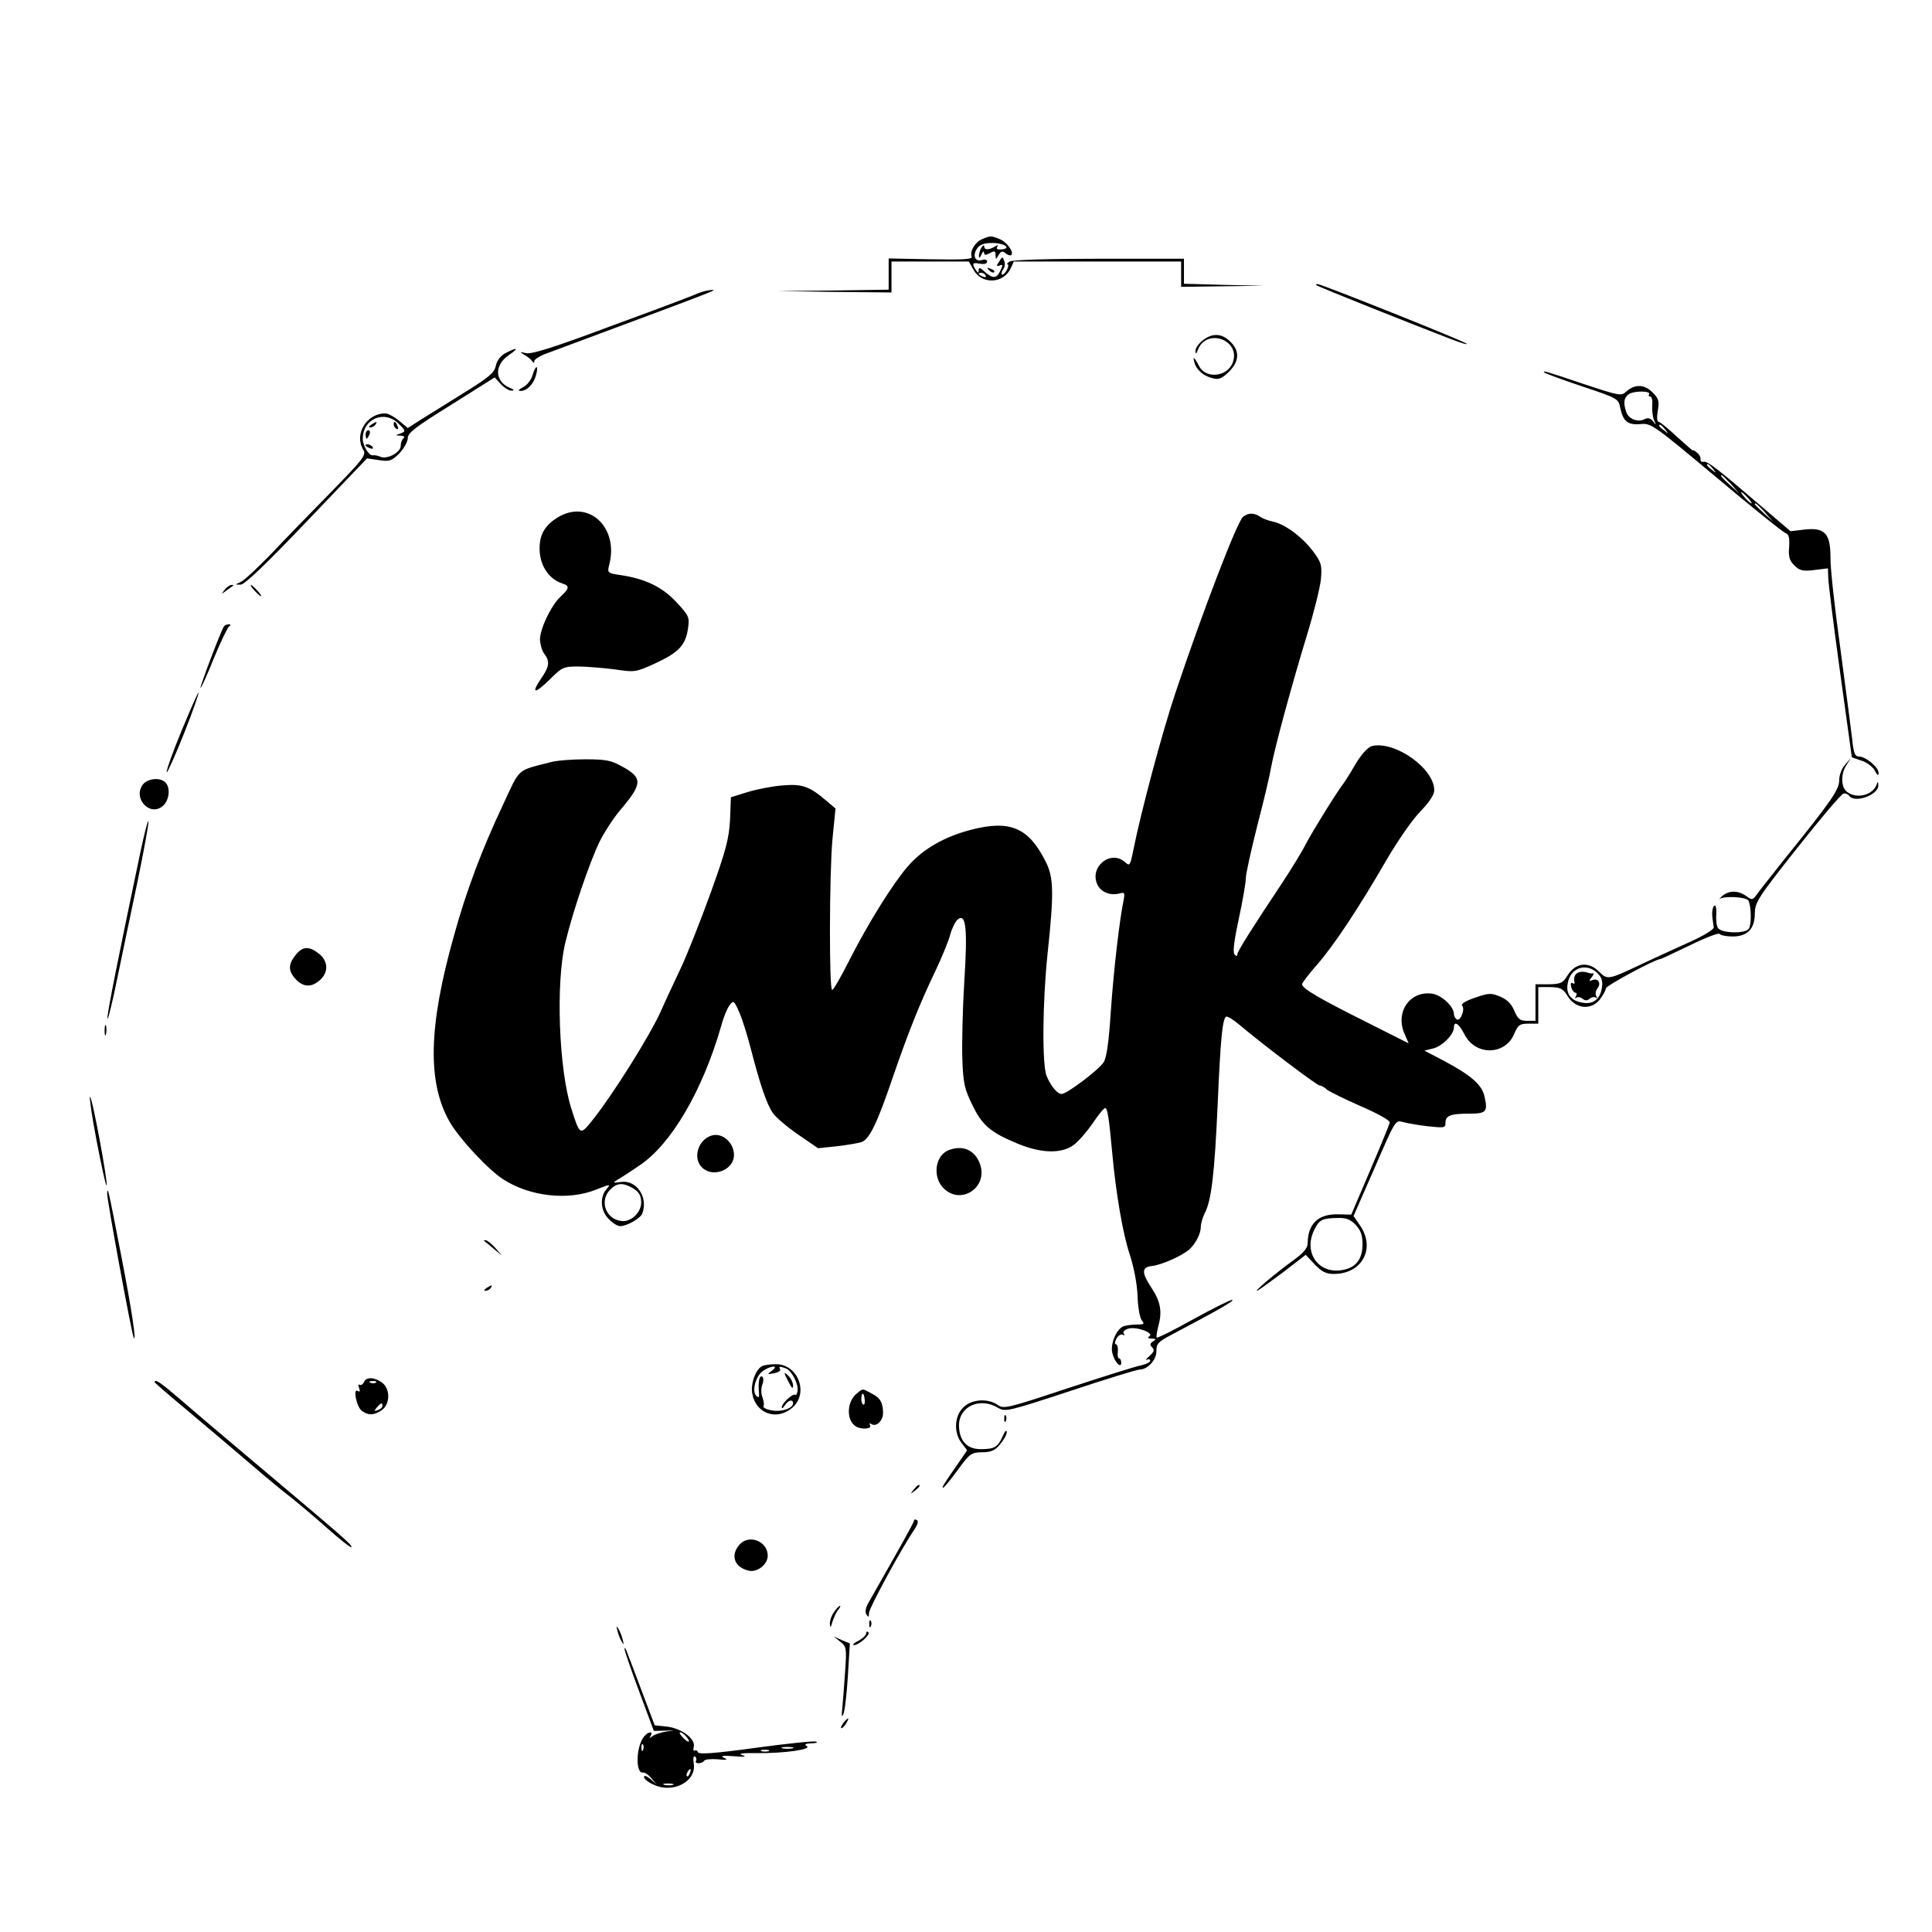 <?xml version="1.0" standalone="no"?>
<!DOCTYPE svg PUBLIC "-//W3C//DTD SVG 20010904//EN"
 "http://www.w3.org/TR/2001/REC-SVG-20010904/DTD/svg10.dtd">
<svg version="1.0" xmlns="http://www.w3.org/2000/svg"
 width="687pt" height="687pt" viewBox="0 0 687 687"
 preserveAspectRatio="xMidYMid meet">
<g transform="translate(0,687) scale(0.1,-0.1)"
fill="#000000" stroke="none">
<path d="M3493 6020 c-25 -10 -45 -43 -38 -62 4 -10 -24 -12 -145 -10 l-150 3
0 -55 0 -56 -197 -3 -198 -2 203 -3 202 -2 0 55 0 55 138 0 137 0 17 -30 c30
-53 108 -49 133 8 l10 22 297 0 298 0 0 -45 0 -45 148 2 147 2 -142 3 -143 4
0 44 0 45 -302 0 c-179 0 -309 -4 -318 -10 -8 -5 -11 -10 -7 -10 4 0 3 -9 -3
-21 -7 -11 -14 -18 -17 -15 -3 3 -1 11 4 18 6 7 8 21 4 30 -6 17 -7 16 -18 -2
-11 -16 -10 -18 2 -14 11 5 12 2 2 -19 -13 -28 -27 -29 -57 -2 -15 14 -20 15
-20 4 0 -11 -2 -11 -10 1 -15 23 -12 28 15 22 15 -2 25 0 25 8 0 7 -8 9 -19 5
-24 -7 -34 17 -16 42 10 14 25 19 56 19 43 -1 67 -20 29 -23 -13 -1 -18 2 -14
9 5 7 2 8 -7 2 -21 -13 -39 -14 -39 -1 0 7 -5 5 -10 -3 -5 -8 -9 -22 -9 -30 0
-10 3 -8 9 5 5 11 9 14 9 7 1 -10 6 -10 21 -2 17 9 20 8 20 -7 1 -17 1 -17 11
0 8 14 14 16 25 6 8 -6 17 -9 20 -6 11 10 -17 48 -42 57 -29 12 -32 12 -61 0z
m12 -130 c3 -6 -1 -7 -9 -4 -18 7 -21 14 -7 14 6 0 13 -4 16 -10z"/>
<path d="M3517 5909 c7 -7 15 -10 18 -7 3 3 -2 9 -12 12 -14 6 -15 5 -6 -5z"/>
<path d="M4681 5856 c4 -5 356 -145 479 -192 36 -14 60 -21 55 -16 -11 10
-517 212 -530 212 -5 0 -6 -2 -4 -4z"/>
<path d="M2500 5833 c-8 -2 -24 -8 -35 -13 -11 -5 -143 -55 -294 -110 -197
-74 -280 -100 -300 -96 -24 6 -24 5 -6 -6 11 -6 23 -16 27 -22 6 -8 8 -8 8 0
0 6 19 18 43 27 634 236 608 226 587 226 -8 -1 -22 -3 -30 -6z"/>
<path d="M4276 5659 c-14 -11 -26 -28 -25 -37 0 -13 3 -11 9 5 31 78 152 34
124 -45 -18 -52 -96 -61 -120 -14 -16 31 -24 38 -17 14 7 -27 32 -49 65 -57
22 -6 33 -1 58 23 37 37 39 74 5 107 -30 30 -64 32 -99 4z"/>
<path d="M1797 5614 c-17 -9 -30 -26 -34 -45 -5 -24 -23 -40 -112 -95 -58 -36
-127 -79 -154 -96 l-47 -30 -31 26 c-17 14 -39 26 -49 26 -67 0 -112 -75 -78
-130 11 -18 0 -32 -117 -152 -72 -73 -169 -173 -215 -222 -47 -48 -94 -92
-105 -96 -20 -9 -20 -9 0 -9 14 -1 89 71 235 224 l215 225 42 -6 c38 -6 46 -3
73 24 16 17 30 41 30 54 0 19 28 40 155 119 l154 97 22 -24 c12 -13 30 -24 38
-23 11 0 10 3 -4 9 -56 22 -59 81 -6 117 38 26 31 30 -12 7z m-379 -251 c25
-25 25 -27 7 -34 -20 -7 -20 -8 0 -8 11 -1 16 -5 10 -9 -5 -4 -10 -16 -10 -27
0 -24 -49 -50 -73 -39 -9 4 -21 6 -26 5 -13 -3 -35 32 -36 57 -1 73 77 106
128 55z"/>
<path d="M1320 5360 c-9 -6 -10 -10 -3 -10 6 0 15 5 18 10 8 12 4 12 -15 0z"/>
<path d="M1400 5361 c0 -6 4 -13 10 -16 6 -3 7 1 4 9 -7 18 -14 21 -14 7z"/>
<path d="M1300 5325 c0 -8 2 -15 4 -15 2 0 6 7 10 15 3 8 1 15 -4 15 -6 0 -10
-7 -10 -15z"/>
<path d="M1300 5286 c0 -2 7 -7 16 -10 8 -3 12 -2 9 4 -6 10 -25 14 -25 6z"/>
<path d="M1894 5537 c-5 -18 -20 -37 -34 -44 -17 -9 -20 -13 -8 -13 22 0 46
25 54 56 10 37 -1 38 -12 1z"/>
<path d="M5492 5545 c3 -3 63 -25 134 -49 124 -41 129 -44 135 -74 10 -50 27
-64 72 -60 38 4 46 -2 271 -190 127 -107 238 -196 246 -198 11 -4 14 -16 12
-49 -3 -34 1 -48 18 -65 19 -19 30 -22 71 -17 l49 6 1 -32 c0 -18 19 -169 42
-336 l42 -304 35 -12 c19 -6 41 -23 47 -36 9 -17 13 -19 13 -7 0 20 -46 58
-70 58 -14 0 -19 12 -24 63 -4 34 -23 179 -42 322 -20 143 -36 288 -35 323 0
85 -20 107 -92 99 l-50 -6 -96 82 c-162 139 -199 168 -213 165 -7 -2 -12 2
-11 9 1 6 -4 17 -12 23 -8 7 -15 11 -15 8 0 -2 -25 20 -57 49 -31 29 -60 53
-65 53 -6 0 -7 17 -3 40 6 34 3 43 -19 65 -29 29 -63 30 -94 2 -17 -16 -25
-14 -152 28 -137 46 -147 49 -138 40z m372 -77 c-3 -4 -1 -8 4 -8 6 0 9 -15 7
-32 -1 -18 2 -42 7 -53 8 -18 8 -18 -4 -3 -9 11 -19 13 -29 8 -23 -13 -57 -1
-66 24 -11 33 -9 50 7 63 16 14 82 14 74 1z m57 -125 c13 -16 12 -17 -3 -4
-10 7 -18 15 -18 17 0 8 8 3 21 -13z m170 -140 c13 -16 12 -17 -3 -4 -10 7
-18 15 -18 17 0 8 8 3 21 -13z m65 -55 l29 -33 -32 29 c-31 28 -38 36 -30 36
2 0 16 -15 33 -32z m59 -48 c10 -11 16 -20 13 -20 -3 0 -13 9 -23 20 -10 11
-16 20 -13 20 3 0 13 -9 23 -20z m61 -52 l29 -33 -32 29 c-18 17 -33 31 -33
33 0 8 8 1 36 -29z"/>
<path d="M1983 5030 c-41 -25 -62 -56 -64 -100 -4 -64 29 -118 81 -135 26 -8
25 -17 -6 -46 -34 -31 -74 -115 -74 -154 1 -16 7 -39 15 -49 21 -28 19 -46
-11 -89 -37 -55 -23 -56 31 -3 43 43 49 46 100 46 29 0 87 -5 129 -10 74 -11
76 -11 150 23 81 38 105 64 113 126 5 36 2 43 -42 90 -50 54 -111 83 -198 96
-48 7 -48 8 -40 39 33 133 -76 232 -184 166z"/>
<path d="M4420 5032 c-21 -17 -144 -338 -239 -622 -46 -135 -125 -431 -151
-563 -11 -55 -13 -58 -29 -43 -51 46 -128 -16 -99 -79 12 -27 46 -41 79 -32
18 5 19 2 15 -21 -15 -71 -36 -253 -46 -397 -7 -110 -15 -167 -26 -183 -18
-27 -130 -112 -149 -112 -15 0 -37 26 -53 63 -17 39 -15 264 3 435 23 217 22
271 -6 327 -61 122 -126 150 -264 115 -97 -25 -174 -69 -228 -132 -52 -60
-142 -204 -208 -335 -29 -57 -55 -103 -60 -103 -11 0 -10 410 1 534 l11 111
-33 28 c-61 52 -86 60 -157 54 -37 -3 -92 -14 -124 -24 l-58 -18 -3 -80 c-4
-68 -14 -107 -69 -260 -36 -99 -83 -218 -105 -265 -22 -47 -56 -119 -74 -160
-39 -85 -165 -286 -234 -374 -52 -66 -51 -67 -83 34 -44 140 -55 445 -21 587
26 109 85 283 122 360 17 34 50 85 74 113 79 93 80 114 7 154 -39 22 -58 26
-131 26 -46 0 -102 -4 -123 -10 -124 -32 -108 -18 -171 -153 -74 -157 -130
-305 -174 -465 -91 -323 -95 -523 -14 -663 36 -61 137 -169 190 -203 95 -61
231 -76 330 -36 50 20 53 20 37 2 -25 -28 -22 -78 8 -107 13 -14 31 -25 40
-25 24 0 72 27 79 45 22 58 -21 121 -77 112 -27 -4 -29 -3 -13 7 11 6 47 29
80 52 112 74 224 265 290 494 8 31 22 65 30 75 14 19 16 18 35 -25 11 -25 29
-83 41 -130 33 -128 57 -198 79 -229 12 -16 52 -50 90 -76 l70 -48 66 7 c36 4
76 11 89 15 28 11 55 66 111 231 55 160 96 262 150 375 24 50 48 109 54 132 6
22 18 46 26 53 30 25 36 -30 24 -219 -6 -98 -9 -222 -7 -277 3 -87 8 -107 36
-164 35 -72 64 -97 164 -138 81 -33 152 -35 195 -4 17 12 47 47 68 77 20 30
40 55 45 55 8 0 14 -38 25 -160 13 -143 38 -289 62 -360 15 -46 26 -103 28
-147 1 -40 8 -79 15 -88 11 -13 8 -15 -18 -15 -17 0 -38 -3 -47 -6 -25 -10
-47 -62 -40 -94 7 -32 32 -59 32 -35 0 8 -4 15 -8 15 -4 0 -6 11 -4 25 1 14
-2 25 -7 25 -5 0 -4 9 2 20 6 11 16 17 22 14 7 -4 8 -3 4 4 -4 7 3 14 18 18
30 7 91 -16 73 -28 -8 -5 -5 -8 8 -8 16 0 17 -2 5 -10 -11 -7 -12 -12 -3 -21
9 -9 7 -16 -10 -31 -12 -11 -16 -17 -9 -13 6 3 12 2 12 -4 0 -5 -15 -12 -32
-16 -18 -3 -135 -40 -260 -81 -214 -71 -229 -75 -250 -60 -35 25 -94 21 -123
-9 -32 -31 -34 -91 -5 -127 l19 -25 -37 -54 c-48 -69 -54 -79 -48 -79 3 0 26
28 51 62 43 59 48 63 87 64 32 0 46 6 64 28 13 15 24 35 24 44 -1 9 -7 3 -14
-14 -18 -40 -29 -47 -79 -47 -49 0 -76 30 -77 84 0 68 74 102 139 63 26 -15
35 -13 257 60 126 42 237 76 246 76 29 0 61 35 60 66 0 26 6 33 56 59 172 91
222 120 214 123 -5 1 -66 -29 -137 -68 -70 -39 -129 -69 -132 -66 -2 2 1 22 7
45 13 48 6 84 -25 131 -36 54 -36 74 0 78 36 4 110 37 135 60 23 22 40 56 40
80 0 10 6 32 14 48 24 46 35 143 46 389 10 231 17 302 30 310 4 2 25 -10 46
-28 88 -74 277 -217 287 -217 6 0 18 -7 26 -15 9 -7 64 -34 121 -59 64 -28
104 -51 102 -58 -2 -7 -33 -84 -70 -170 l-67 -157 -46 1 c-71 2 -108 -33 -109
-102 0 -18 -14 -35 -53 -63 -59 -43 -135 -106 -127 -107 3 0 43 29 90 64 l83
64 32 -34 c25 -26 40 -34 68 -34 100 0 149 90 94 171 l-24 35 75 171 c74 171
74 171 101 163 15 -4 55 -11 89 -15 58 -6 62 -6 62 13 0 25 18 32 85 32 60 0
66 7 54 60 -9 43 -48 76 -143 127 l-71 37 32 8 c32 8 73 50 73 74 0 26 18 14
37 -23 38 -78 146 -77 178 2 13 31 20 35 50 35 l35 0 0 65 0 65 43 0 c36 -1
45 -5 62 -33 28 -45 83 -50 114 -11 11 15 21 32 21 39 0 10 177 105 195 105 2
0 49 22 105 49 55 27 102 45 105 40 4 -5 24 -9 46 -9 53 0 79 27 79 83 1 39
11 55 151 232 83 105 156 191 164 193 7 2 16 -2 20 -7 18 -29 106 2 104 37 0
14 -2 14 -6 2 -14 -38 -71 -52 -105 -26 -22 16 -23 64 -2 96 l16 25 -21 -24
c-12 -13 -21 -37 -21 -55 0 -34 -26 -72 -197 -284 -45 -57 -89 -112 -97 -124
-14 -19 -16 -19 -37 -4 -30 21 -62 20 -86 -1 -10 -10 -14 -15 -9 -10 16 12 94
8 103 -5 10 -18 12 -83 2 -100 -12 -19 -97 -17 -110 2 -5 8 -8 30 -6 48 1 17
-1 32 -5 32 -8 0 -12 -24 -8 -50 1 -8 3 -21 4 -28 0 -7 -37 -30 -84 -51 -47
-21 -123 -56 -170 -78 -122 -58 -124 -58 -154 -28 -37 37 -83 32 -111 -12 -18
-29 -25 -32 -67 -33 l-48 0 0 -65 0 -65 -30 0 c-25 0 -32 6 -45 35 -10 25 -25
40 -50 51 -34 14 -41 13 -91 -4 -32 -11 -50 -22 -45 -28 12 -12 -6 -57 -19
-49 -5 3 -10 12 -10 19 0 26 -41 65 -74 72 -79 14 -135 -61 -103 -139 l16 -37
-151 76 c-166 83 -228 119 -228 134 0 5 23 35 51 67 60 68 148 200 248 373 40
69 95 148 122 175 32 33 49 59 49 75 0 78 -141 177 -222 157 -14 -4 -37 -29
-58 -64 -18 -32 -38 -62 -42 -68 -19 -23 -107 -164 -134 -215 -15 -30 -54 -93
-85 -140 -104 -156 -159 -243 -159 -253 0 -8 -3 -8 -10 -1 -7 7 -2 48 15 127
14 64 25 129 25 144 0 16 19 100 41 188 23 88 45 181 49 207 12 67 74 295 126
465 25 81 48 173 51 203 4 50 2 59 -26 97 -38 52 -101 99 -144 108 -18 4 -36
11 -42 15 -24 17 -45 18 -65 2z m1261 -1623 c15 -15 19 -28 15 -52 -6 -41 -32
-60 -71 -52 -40 7 -58 32 -50 70 10 55 67 73 106 34z m-3438 -760 c28 -15 37
-28 37 -55 0 -33 -32 -66 -63 -66 -60 0 -89 70 -47 112 23 23 42 25 73 9z
m2578 -135 c18 -19 24 -37 24 -69 0 -50 -22 -81 -66 -90 -89 -20 -148 61 -104
145 17 33 27 38 81 39 31 1 46 -5 65 -25z"/>
<path d="M5604 3406 c-6 -6 -8 -18 -6 -25 3 -8 0 -11 -6 -7 -6 4 -8 -2 -5 -14
3 -11 10 -20 15 -20 5 0 6 -6 2 -12 -4 -7 -4 -10 1 -6 4 4 14 3 22 -3 9 -8 17
-8 26 0 8 6 18 7 22 3 5 -4 5 -1 1 6 -4 7 -2 19 4 27 15 18 3 38 -17 30 -13
-5 -14 -3 -3 10 7 9 9 15 4 14 -5 -1 -11 0 -14 1 -19 7 -37 6 -46 -4z"/>
<path d="M799 4773 c-13 -17 -13 -17 6 -3 11 8 22 16 24 17 2 2 0 3 -6 3 -6 0
-17 -8 -24 -17z"/>
<path d="M905 4770 c10 -11 20 -20 23 -20 3 0 -3 9 -13 20 -10 11 -20 20 -23
20 -3 0 3 -9 13 -20z"/>
<path d="M796 4642 c-12 -19 -86 -215 -83 -218 2 -2 23 44 47 104 24 59 49
110 54 114 8 5 7 8 -1 8 -6 0 -14 -3 -17 -8z"/>
<path d="M645 4270 c-32 -77 -55 -143 -52 -146 2 -3 30 59 61 137 31 78 54
144 52 146 -2 2 -29 -60 -61 -137z"/>
<path d="M507 4079 c-35 -50 28 -115 73 -74 22 20 27 64 8 83 -19 19 -65 14
-81 -9z"/>
<path d="M498 3834 c-77 -366 -119 -577 -116 -586 2 -6 18 59 35 143 18 85 50
242 73 349 22 107 39 201 38 209 -2 8 -15 -44 -30 -115z"/>
<path d="M1051 3474 c-26 -33 -26 -55 -3 -82 27 -31 55 -35 85 -11 36 28 36
70 1 98 -36 28 -58 26 -83 -5z"/>
<path d="M372 3205 c0 -16 2 -22 5 -12 2 9 2 23 0 30 -3 6 -5 -1 -5 -18z"/>
<path d="M344 2811 c17 -88 32 -158 35 -156 6 6 -51 315 -59 315 -3 0 7 -72
24 -159z"/>
<path d="M2530 2832 c-49 -15 -68 -83 -32 -115 40 -36 112 -6 112 46 0 44 -42
81 -80 69z"/>
<path d="M3373 2780 c-48 -19 -58 -95 -18 -135 61 -62 159 2 130 85 -17 50
-61 70 -112 50z"/>
<path d="M381 2626 c-1 -20 86 -493 94 -511 12 -27 -7 101 -44 290 -47 242
-48 247 -50 221z"/>
<path d="M1721 2458 c2 -2 18 -14 34 -28 l30 -25 -24 28 c-14 15 -29 27 -34
27 -6 0 -8 -1 -6 -2z"/>
<path d="M1730 2290 c-9 -6 -10 -10 -3 -10 6 0 15 5 18 10 8 12 4 12 -15 0z"/>
<path d="M2712 2013 c-24 -9 -44 -64 -37 -99 13 -71 87 -97 142 -50 61 52 20
157 -60 155 -18 0 -38 -3 -45 -6z m33 -17 c-18 -13 -18 -14 8 -9 15 3 24 9 21
14 -6 11 -1 11 21 3 20 -8 45 -55 41 -80 -2 -10 -5 -17 -8 -14 -8 7 -48 -30
-48 -44 0 -6 5 -3 11 7 11 18 29 23 29 7 0 -18 -42 -32 -76 -25 -19 3 -32 10
-29 15 3 4 1 19 -4 32 -5 12 -5 33 0 45 5 13 4 25 -1 28 -10 6 -15 -21 -11
-60 1 -14 -1 -17 -10 -8 -16 16 -2 70 24 88 28 20 59 21 32 1z"/>
<path d="M2790 1987 c0 -3 7 -18 15 -33 11 -21 15 -24 15 -11 0 10 -7 25 -15
33 -8 9 -15 13 -15 11z"/>
<path d="M1294 1955 c-4 -8 -10 -12 -15 -9 -5 3 -6 -3 -2 -12 4 -11 3 -15 -5
-10 -18 11 -4 -58 15 -71 23 -17 44 -16 71 3 30 21 30 77 0 98 -28 20 -57 20
-64 1z m43 -1 c-3 -3 -12 -4 -19 -1 -8 3 -5 6 6 6 11 1 17 -2 13 -5z m23 -83
c0 -5 -7 -12 -16 -15 -14 -5 -15 -4 -4 9 14 17 20 19 20 6z"/>
<path d="M550 1955 c0 -2 53 -48 118 -102 64 -54 164 -138 222 -188 58 -50
121 -102 140 -116 19 -15 77 -63 128 -108 50 -45 92 -78 92 -72 0 10 -32 37
-375 326 -93 78 -201 170 -240 204 -64 55 -85 69 -85 56z"/>
<path d="M3048 1916 c-37 -28 -40 -96 -5 -118 19 -12 59 -10 51 4 -4 7 -3 8 5
4 17 -11 41 12 41 39 0 37 -10 55 -41 70 -33 18 -30 18 -51 1z m27 -26 c1 -10
-2 -17 -6 -14 -4 2 -7 13 -6 24 2 23 10 17 12 -10z"/>
<path d="M3571 1824 c0 -11 3 -14 6 -6 3 7 2 16 -1 19 -3 4 -6 -2 -5 -13z"/>
<path d="M3249 1573 c-13 -16 -12 -17 4 -4 9 7 17 15 17 17 0 8 -8 3 -21 -13z"/>
<path d="M3250 1463 c0 -7 -44 -85 -160 -289 -12 -20 -15 -36 -9 -45 7 -11 9
-10 9 5 0 18 119 236 162 298 11 17 15 29 8 33 -5 3 -10 2 -10 -2z"/>
<path d="M2631 1379 c-35 -38 -21 -82 31 -94 30 -8 68 22 68 53 0 51 -65 77
-99 41z"/>
<path d="M2966 1138 c-9 -12 -16 -32 -15 -43 1 -15 3 -13 9 8 5 16 14 35 21
43 6 8 9 14 6 14 -3 0 -13 -10 -21 -22z"/>
<path d="M3091 1094 c0 -11 3 -14 6 -6 3 7 2 16 -1 19 -3 4 -6 -2 -5 -13z"/>
<path d="M2196 1070 c3 -14 11 -32 16 -40 6 -10 7 -7 2 10 -3 14 -11 32 -16
40 -6 10 -7 7 -2 -10z"/>
<path d="M3080 1062 c0 -6 -12 -18 -27 -26 -16 -8 -23 -15 -17 -16 18 0 60 37
52 46 -5 4 -8 2 -8 -4z"/>
<path d="M2988 1032 c22 -17 23 -22 17 -108 -3 -49 -8 -107 -10 -129 -3 -27
-2 -34 4 -20 5 11 12 72 16 136 l7 115 -29 12 -28 13 23 -19z"/>
<path d="M2221 1005 c0 -5 23 -73 52 -150 l52 -140 40 1 c37 1 38 1 5 -3 -19
-3 -41 -10 -49 -16 -12 -9 -13 -9 -7 1 10 17 -9 15 -23 -2 -30 -35 -32 -135
-4 -129 6 1 19 -8 29 -20 l19 -22 -22 19 c-14 11 -23 14 -23 7 0 -6 15 -19 34
-27 69 -33 153 11 143 75 -3 18 -1 29 4 25 5 -3 7 -10 4 -15 -4 -5 1 -9 9 -9
8 0 17 4 20 9 3 5 25 7 49 5 32 -3 37 -2 22 5 -15 8 -5 9 35 6 37 -3 47 -2 30
4 -17 5 -2 8 50 7 98 -1 198 13 179 25 -10 6 -6 9 16 10 17 0 24 3 17 6 -7 3
-104 -7 -214 -22 -145 -20 -203 -24 -206 -16 -2 6 -7 9 -12 6 -4 -3 -6 3 -3
13 7 28 -41 65 -93 72 l-46 5 -49 130 c-59 156 -57 153 -58 140z m219 -310
c19 -22 8 -25 -12 -3 -10 10 -14 18 -9 18 5 0 14 -7 21 -15z m-153 -47 c-3 -8
-6 -5 -6 6 -1 11 2 17 5 13 3 -3 4 -12 1 -19z m531 5 c-10 -2 -26 -2 -35 0
-10 3 -2 5 17 5 19 0 27 -2 18 -5z m-85 -10 c-7 -2 -19 -2 -25 0 -7 3 -2 5 12
5 14 0 19 -2 13 -5z m-280 -78 c-3 -9 -8 -14 -10 -11 -3 3 -2 9 2 15 9 16 15
13 8 -4z m-60 -42 c-7 -2 -21 -2 -30 0 -10 3 -4 5 12 5 17 0 24 -2 18 -5z"/>
<path d="M3000 745 c-7 -9 -11 -17 -9 -20 3 -2 10 5 17 15 14 24 10 26 -8 5z"/>
</g>
</svg>

